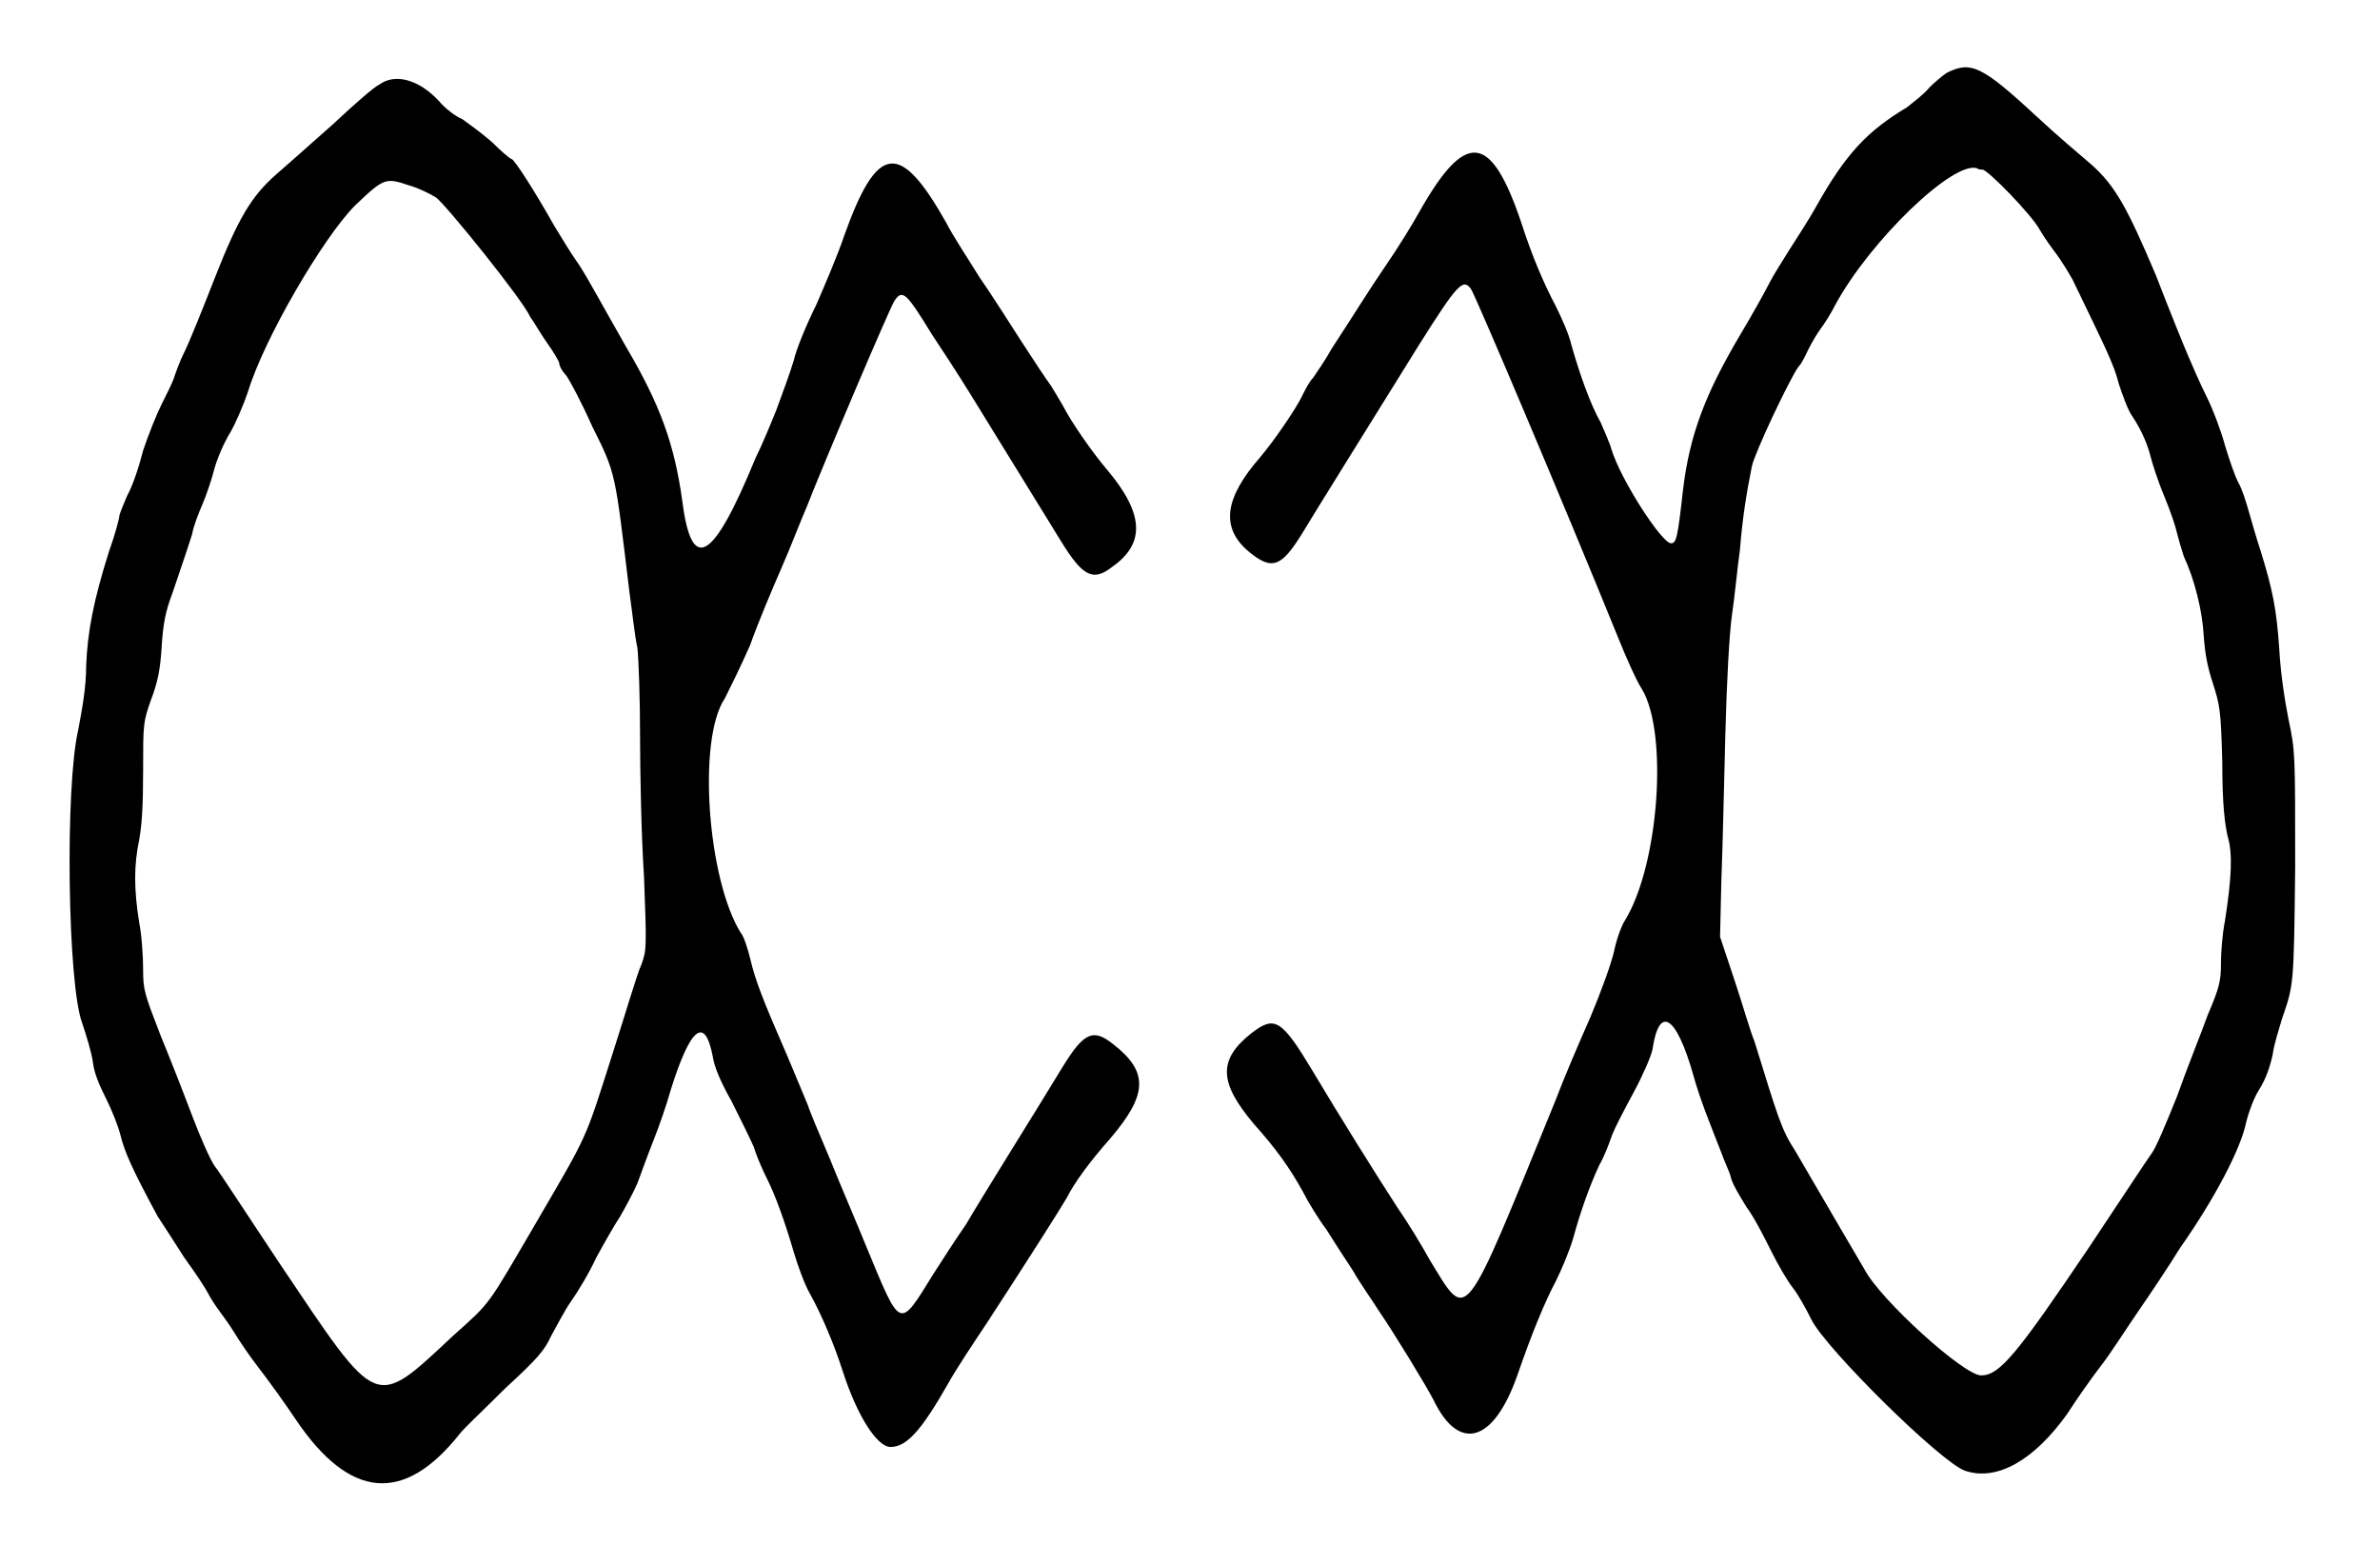 <?xml version="1.0" standalone="no"?>
<!DOCTYPE svg PUBLIC "-//W3C//DTD SVG 20010904//EN"
 "http://www.w3.org/TR/2001/REC-SVG-20010904/DTD/svg10.dtd">
<svg version="1.0" xmlns="http://www.w3.org/2000/svg"
 width="898pt" height="590pt" viewBox="0 0 898 590"
 preserveAspectRatio="xMidYMid meet">
<g transform="translate(0,590) scale(0.5,-0.5)"
fill="#000000" stroke="none">
<path d="M1469 1125 c-3 -2 -9 -7 -13 -11 -4 -5 -12 -11 -17 -15 -30 -18 -46
-35 -68 -74 -6 -11 -16 -26 -21 -34 -5 -8 -12 -19 -15 -25 -3 -6 -13 -24 -22
-39 -26 -44 -38 -75 -43 -117 -4 -36 -5 -40 -9 -40 -7 0 -38 48 -45 71 -1 4
-5 13 -8 20 -8 14 -16 37 -22 58 -2 9 -8 22 -12 30 -9 17 -18 38 -26 63 -23
68 -42 70 -77 8 -5 -9 -16 -27 -25 -40 -15 -22 -22 -34 -41 -63 -5 -9 -12 -19
-14 -22 -3 -3 -6 -9 -8 -13 -4 -9 -21 -34 -32 -47 -27 -31 -30 -53 -9 -71 18
-15 25 -12 41 14 9 15 47 76 88 142 29 46 33 50 39 42 3 -4 70 -162 111 -263
6 -15 14 -33 18 -39 20 -33 13 -133 -13 -175 -2 -3 -6 -13 -8 -23 -2 -9 -10
-31 -18 -50 -8 -18 -20 -46 -26 -62 -71 -174 -66 -168 -95 -121 -6 11 -17 29
-24 39 -15 23 -45 71 -64 103 -24 40 -29 43 -47 29 -25 -20 -24 -37 2 -68 17
-19 27 -33 37 -51 4 -8 12 -21 18 -29 5 -8 14 -22 20 -31 5 -9 15 -23 20 -31
11 -16 36 -57 41 -67 19 -39 45 -32 63 19 11 32 21 56 29 71 4 8 10 22 13 32
6 22 13 41 20 56 3 5 7 15 9 21 2 6 10 21 17 34 7 13 13 27 14 32 5 34 18 26
31 -20 5 -18 12 -35 21 -58 2 -6 6 -14 7 -18 1 -5 7 -15 12 -23 6 -8 14 -24
19 -34 5 -10 12 -22 16 -27 4 -5 10 -16 14 -24 11 -22 98 -108 116 -114 24 -8
52 8 77 43 7 11 19 28 26 37 7 9 19 28 28 41 9 13 23 34 31 47 26 37 46 75 50
95 2 8 6 19 10 25 5 8 8 17 10 26 1 8 5 20 7 27 9 26 9 25 10 115 0 87 0 87
-5 111 -3 15 -6 35 -7 53 -2 30 -5 45 -14 74 -3 9 -7 23 -9 30 -2 7 -5 17 -8
22 -3 6 -7 18 -10 28 -3 11 -9 27 -14 37 -5 10 -11 24 -14 31 -3 7 -14 34 -24
60 -22 52 -31 68 -49 84 -7 6 -26 22 -41 36 -42 39 -50 42 -68 33z m27 -73 c4
0 37 -34 43 -45 4 -7 10 -15 13 -19 3 -4 8 -12 12 -19 24 -50 31 -63 35 -79 3
-9 7 -20 10 -24 8 -12 12 -23 14 -31 1 -4 5 -17 10 -29 5 -12 9 -24 10 -29 1
-4 3 -11 5 -17 8 -17 14 -41 15 -60 1 -14 3 -24 7 -36 5 -16 6 -19 7 -60 0
-32 2 -46 4 -55 4 -13 3 -32 -2 -64 -2 -10 -3 -24 -3 -32 0 -13 -1 -18 -10
-39 -5 -14 -16 -41 -23 -61 -8 -20 -16 -39 -19 -43 -3 -4 -24 -36 -48 -72 -54
-80 -67 -96 -81 -96 -13 0 -76 57 -88 80 -7 12 -30 51 -52 89 -11 17 -13 25
-31 83 -3 7 -9 28 -15 46 l-11 33 1 43 c1 24 2 73 3 110 1 39 3 76 5 90 2 13
4 35 6 49 2 25 5 43 9 63 2 10 28 65 35 75 3 3 6 10 8 14 2 4 6 11 9 15 3 4 8
12 11 18 26 48 89 109 107 103 1 -1 3 -1 4 -1z"/>
<path d="M286 1116 c-3 -1 -19 -15 -35 -30 -17 -15 -36 -32 -43 -38 -18 -16
-28 -32 -46 -78 -9 -23 -19 -48 -23 -56 -4 -8 -7 -17 -8 -20 -1 -3 -5 -11 -9
-19 -4 -8 -10 -23 -14 -35 -3 -12 -8 -27 -12 -34 -3 -7 -6 -14 -6 -16 0 -1 -3
-13 -8 -27 -11 -35 -16 -59 -17 -86 0 -16 -3 -32 -6 -48 -10 -43 -8 -192 3
-221 3 -9 7 -22 8 -29 1 -9 5 -18 10 -28 4 -8 9 -20 11 -28 3 -12 8 -24 28
-61 4 -6 13 -20 20 -31 8 -11 16 -23 18 -27 2 -4 6 -10 9 -14 3 -4 8 -11 11
-16 3 -5 11 -17 18 -26 7 -9 20 -27 28 -39 41 -61 82 -64 124 -11 3 4 19 19
34 34 25 23 30 29 35 40 4 7 10 19 15 26 5 7 14 22 19 33 6 11 14 25 18 31 4
7 10 18 13 25 3 8 8 22 12 32 4 10 10 27 13 38 15 48 26 57 32 25 1 -7 6 -19
14 -33 6 -12 14 -28 17 -35 2 -7 7 -18 10 -24 6 -12 13 -31 20 -55 3 -10 8
-24 12 -31 9 -16 19 -40 25 -59 11 -34 26 -57 36 -57 12 0 23 12 43 47 6 11
20 32 30 47 30 46 56 87 60 94 6 12 18 28 33 45 28 33 29 50 2 71 -15 12 -22
9 -38 -17 -20 -33 -62 -100 -73 -119 -7 -10 -18 -27 -25 -38 -26 -42 -24 -42
-51 23 -6 15 -19 45 -27 65 -9 21 -16 38 -16 39 0 0 -7 17 -15 36 -20 46 -25
59 -29 76 -2 8 -5 17 -7 19 -25 40 -33 146 -12 177 3 6 12 24 19 40 6 17 17
43 24 59 7 16 15 37 19 46 12 31 63 151 66 155 6 9 9 6 28 -25 8 -12 21 -32
29 -45 13 -21 32 -52 69 -112 16 -26 24 -30 38 -19 26 18 24 41 -4 74 -11 13
-27 36 -33 48 -3 5 -7 12 -9 15 -3 4 -13 19 -22 33 -9 14 -23 36 -32 49 -8 13
-20 31 -25 41 -35 62 -52 60 -77 -10 -5 -15 -15 -38 -21 -52 -7 -14 -15 -33
-17 -42 -3 -10 -9 -26 -13 -37 -4 -10 -11 -27 -16 -37 -32 -78 -48 -87 -55
-33 -6 44 -17 74 -43 118 -8 14 -18 32 -22 39 -4 7 -10 18 -15 25 -5 7 -12 19
-17 27 -14 25 -30 50 -32 50 -1 0 -8 6 -15 13 -8 7 -18 14 -22 17 -5 2 -13 8
-18 14 -15 16 -33 21 -45 12z m23 -76 c7 -2 15 -6 20 -9 8 -6 66 -78 71 -90 3
-4 8 -13 13 -20 5 -7 9 -14 9 -15 0 -2 2 -6 5 -9 3 -4 12 -21 20 -39 18 -36
17 -34 28 -125 2 -14 4 -33 6 -42 1 -9 2 -39 2 -67 0 -28 1 -76 3 -106 2 -53
2 -55 -2 -66 -3 -6 -12 -37 -22 -68 -21 -66 -18 -59 -57 -126 -38 -65 -34 -60
-63 -86 -60 -56 -56 -57 -130 53 -24 36 -46 70 -50 75 -3 4 -11 22 -17 38 -6
16 -17 44 -24 61 -12 31 -13 34 -13 49 0 10 -1 26 -3 36 -4 25 -4 43 0 62 2
11 3 25 3 52 0 36 0 37 6 54 5 13 7 23 8 40 1 17 3 27 8 40 7 21 11 32 15 45
1 6 5 16 8 23 3 7 7 19 9 27 2 7 7 19 12 27 4 7 10 21 13 30 12 40 57 117 81
141 22 21 23 21 41 15z"/>
</g>
</svg>
